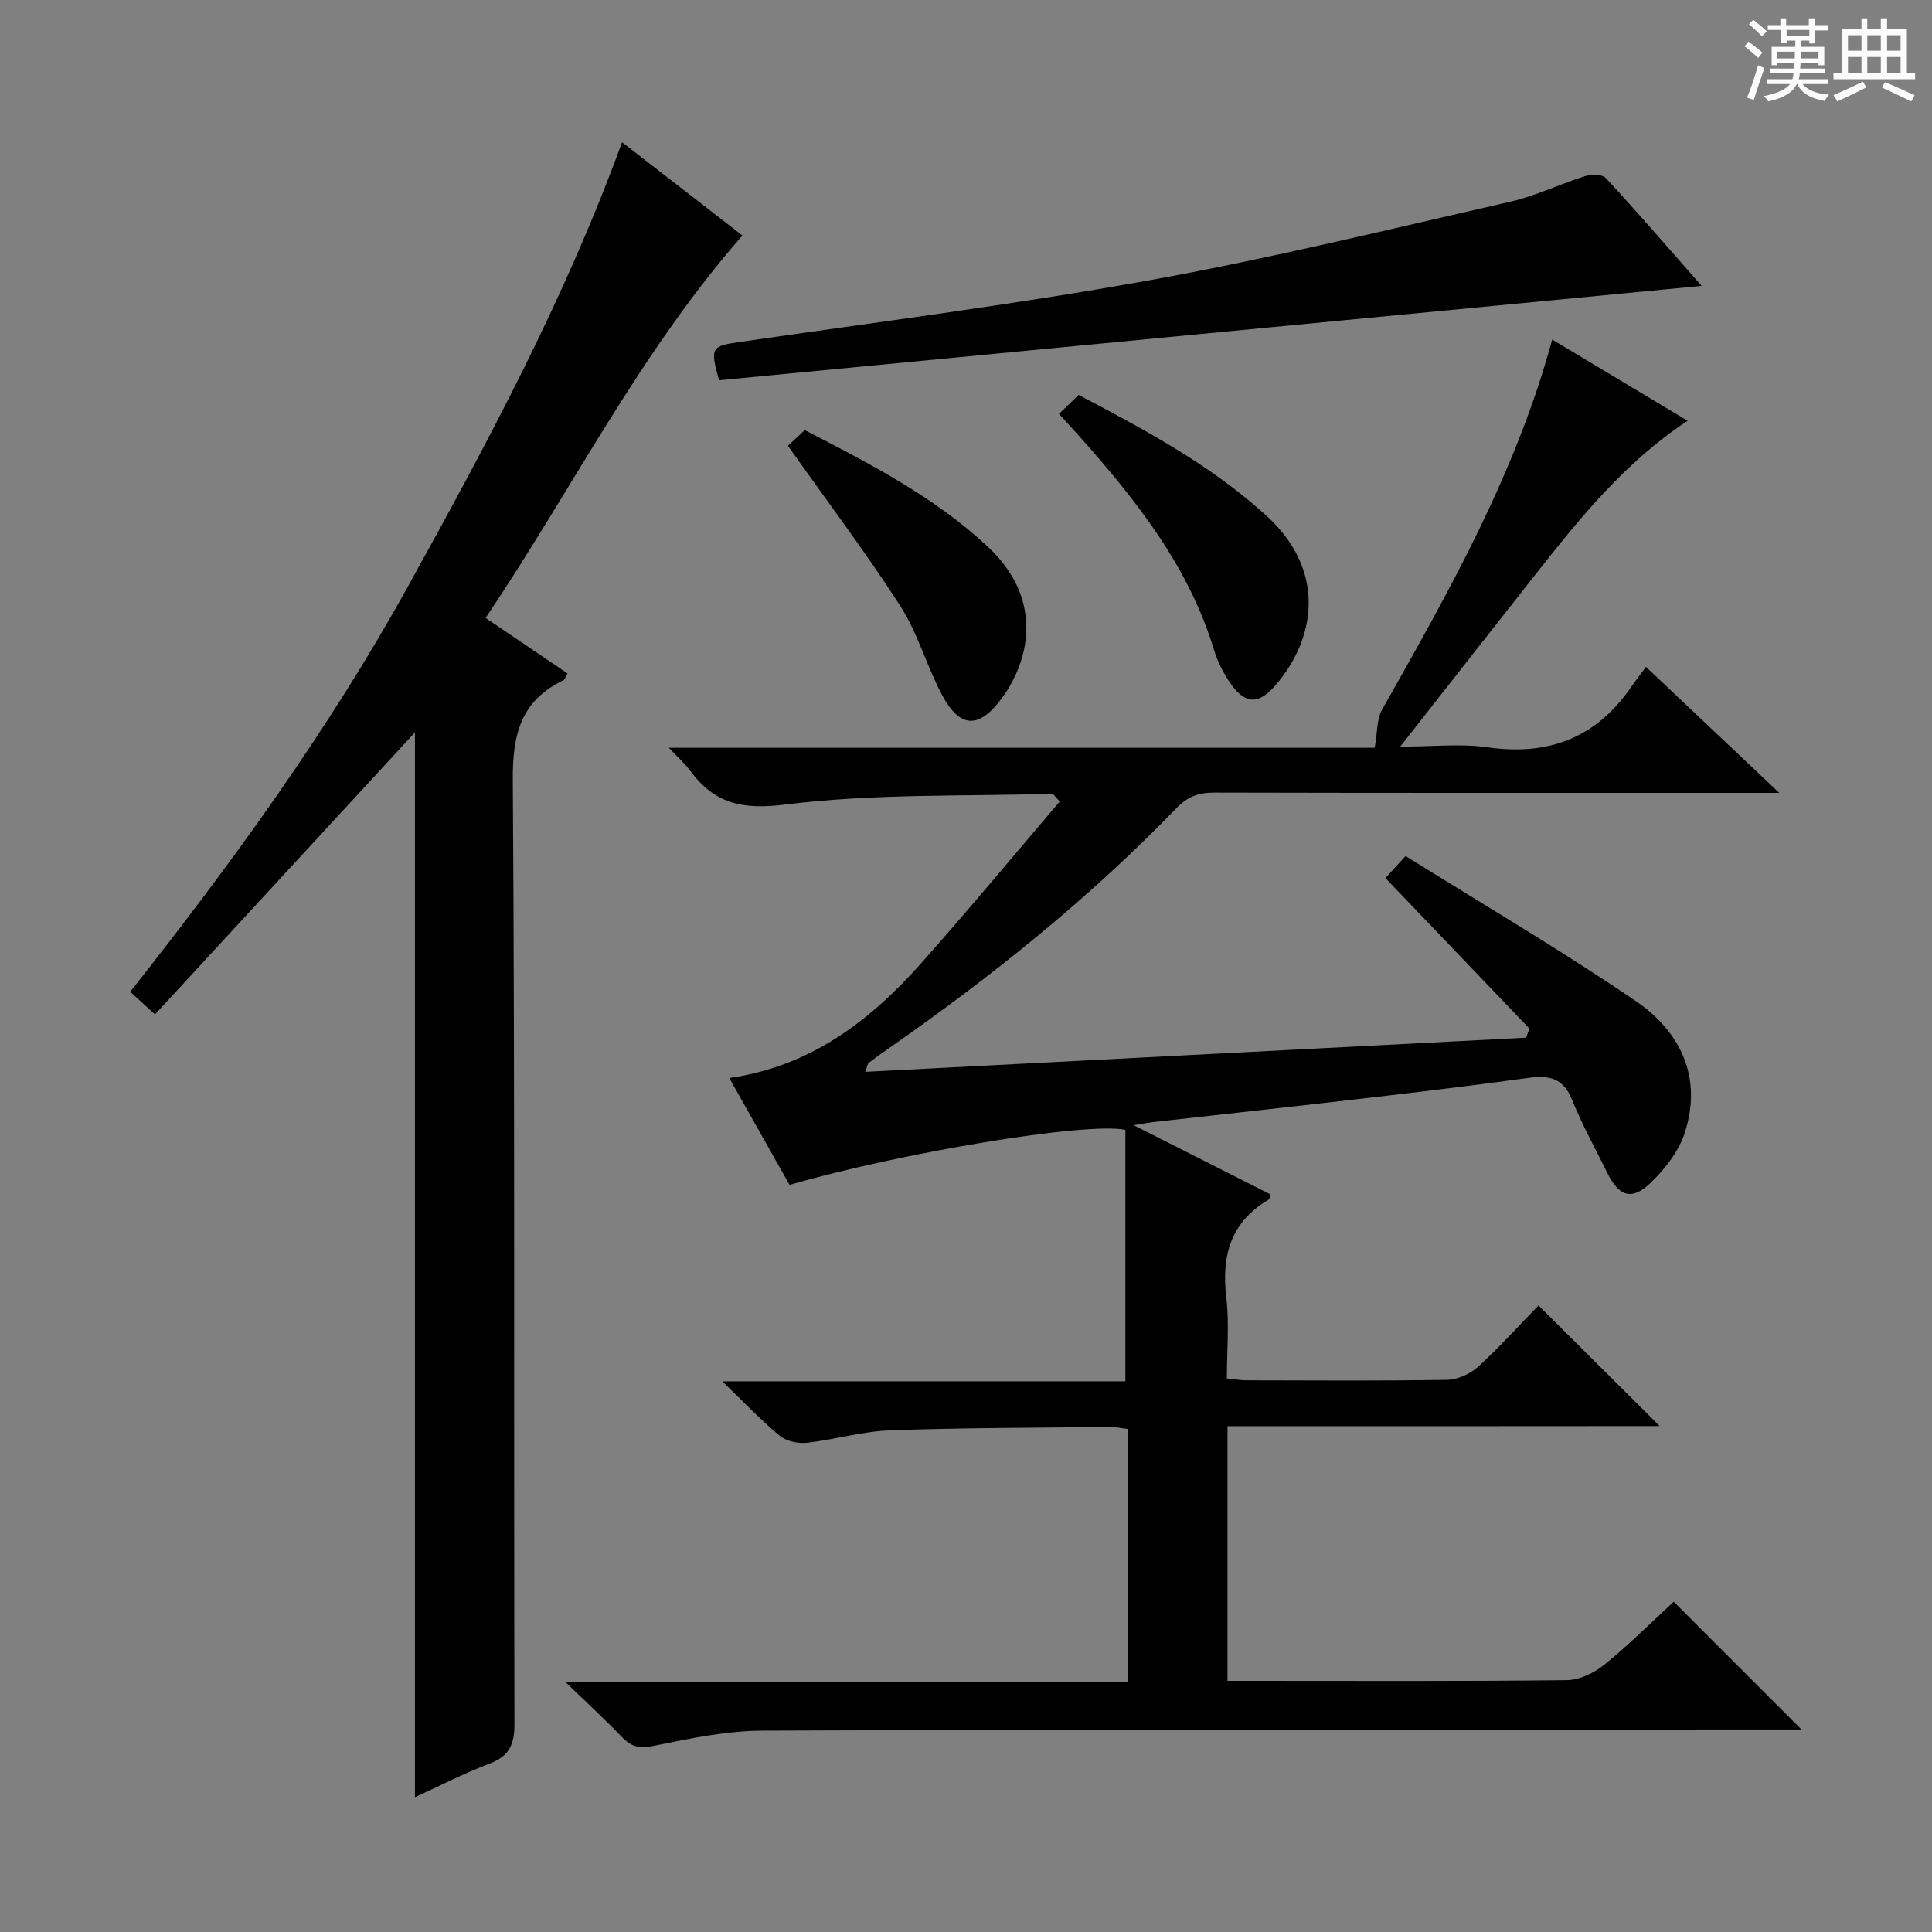 <svg enable-background="new 0 0 400 400" viewBox="0 0 400 400" xmlns="http://www.w3.org/2000/svg"><rect x="0" y="0" width="400" height="400" fill="#808080" stroke="none"/><path d="m361.2 9.6.8-1c.9.7 1.9 1.4 2.9 2.3l-.9 1.1c-1-1-2-1.8-2.8-2.4zm.5 10.6c.9-2.1 1.6-4.3 2.3-6.7.4.2.8.4 1.3.6-.7 2.1-1.5 4.3-2.2 6.6zm.4-15.2.9-.9c1 .8 2 1.6 2.8 2.4l-1 1c-.9-.9-1.8-1.7-2.7-2.5zm12.5-1.2h1.2v1.4h2.7v1.1h-2.7v2.7h-1.2v-.6h-1.8v1.3h4.9v3.8h-1.2v-.5h-3.7c0 .4-.1.9-.1 1.2h5.1v1h-5.2c0 .5-.1.9-.2 1.2h6v1h-5.2c1.1 1.3 2.9 2 5.5 2.2-.4.4-.7.8-.9 1.3-2.9-.5-4.8-1.6-5.7-3.5h-.1c-.8 1.7-2.7 2.9-5.9 3.6-.2-.4-.6-.8-.9-1.1 2.8-.6 4.6-1.4 5.4-2.5h-4.8v-1h5.3c.1-.3.2-.7.2-1.2h-4.9v-1h5c0-.4 0-.8.1-1.2h-3.5v.5h-1.2v-3.8h4.9v-1.3h-1.8v.5h-1.2v-2.7h-2.7v-1h2.6v-1.4h1.2v1.4h4.7v-1.4zm-6.6 8.3h3.6c0-.4 0-.9 0-1.4h-3.6zm1.9-4.6h4.7v-1.3h-4.7zm6.6 3.2h-3.7v1.4h3.7z" fill="#fafbfa"/><path d="m385.3 3.8h1.3v2.2h2.8v-2.2h1.3v2.2h4.1v9.1h1.7v1.3h-16.9v-1.3h1.7v-9.1h4.1v-2.2zm.4 13.1.7 1.2c-1.8.9-3.8 1.9-6 2.9-.2-.4-.5-.8-.8-1.3 2.3-1 4.3-1.9 6.1-2.8zm-3.1-6.4h2.8v-3.2h-2.8zm0 4.6h2.8v-3.3h-2.8zm4-4.6h2.8v-3.2h-2.8zm0 4.6h2.8v-3.3h-2.8zm3.7 1.9c2.1.9 4.1 1.8 6.1 2.7l-.7 1.3c-2.2-1.1-4.2-2-6.1-2.9zm3.2-9.7h-2.8v3.2h2.8zm-2.8 7.8h2.8v-3.3h-2.8z" fill="#fafbfa"/><g fill="#010000"><path d="m254.14 295.28v52.72h4.73c21.83 0 43.66.11 65.49-.14 2.63-.03 5.67-1.48 7.78-3.19 5.15-4.17 9.86-8.89 14.39-13.05l26.45 26.45c-1.8 0-3.71 0-5.61 0-69.82.03-139.64-.03-209.46.24-7.55.03-15.16 1.64-22.62 3.16-2.91.6-4.6.18-6.52-1.83-3.46-3.6-7.14-6.98-11.77-11.46h116.55c0-17.77 0-34.87 0-52.32-1.29-.15-2.57-.44-3.85-.42-15.15.17-30.3.15-45.44.7-5.75.21-11.44 1.93-17.19 2.57-1.83.2-4.24-.31-5.61-1.43-3.82-3.14-7.23-6.78-11.92-11.29h83.46c0-17.83 0-35.04 0-52.06-8.03-1.71-46.82 4.79-69.53 11.39-4.07-7.22-8.2-14.54-12.48-22.13 16.81-2.4 29.1-11.81 39.7-23.73 9.8-11.03 19.22-22.39 28.72-33.51-1.11-1.18-1.33-1.6-1.53-1.6-18.44.55-37.03-.06-55.26 2.22-9.03 1.13-14.75-.22-19.79-7.09-1.05-1.42-2.42-2.61-4.36-4.66h146.14c.59-3.25.42-5.91 1.51-7.85 13.83-24.46 27.71-48.88 35.24-76.67 9.4 5.64 18.49 11.09 28.05 16.82-12.92 8.52-22.17 19.98-31.3 31.55-9.15 11.59-18.24 23.22-28.21 35.91 6.84 0 12.53-.66 18.01.13 12.51 1.81 22.4-1.82 29.66-12.28.95-1.37 1.98-2.69 3.21-4.36 9.32 8.81 17.85 16.88 27.6 26.09-3.06 0-4.75 0-6.44 0-36.83 0-73.66.03-110.48-.06-3.2-.01-5.51.76-7.84 3.17-18.23 18.87-38.63 35.18-60.13 50.14-1.23.86-2.45 1.73-3.64 2.64-.2.15-.22.54-.72 1.86 45.92-2.37 91.38-4.72 136.85-7.07.22-.63.45-1.26.67-1.89-9.84-10.28-19.68-20.56-29.81-31.15 1.06-1.16 2.25-2.46 4.17-4.57 15.92 9.95 32.12 19.45 47.61 29.99 9.32 6.34 13.92 15.86 10.18 27.36-1.26 3.86-4.15 7.54-7.15 10.4-3.85 3.65-6.49 2.7-8.86-2.12-2.5-5.07-5.25-10.04-7.36-15.27-1.81-4.49-4.85-4.99-9.02-4.42-10.69 1.47-21.4 2.77-32.12 4.02-15.18 1.77-30.38 3.42-45.57 5.13-.8.09-1.59.25-4.01.64 10.31 5.21 19.32 9.77 28.32 14.32-.15.48-.15.96-.36 1.08-7.85 4.62-9.81 11.57-8.78 20.24.65 5.41.12 10.96.12 16.79 1.52.15 2.79.39 4.06.39 13.83.03 27.66.13 41.49-.1 2.19-.04 4.8-1.19 6.43-2.68 4.54-4.14 8.67-8.74 12.54-12.72 8.48 8.45 16.64 16.57 25.09 24.97-29.64.03-59.33.03-89.48.03z"/><path d="m100.54 127.94c5.98 4.05 11.44 7.75 16.96 11.49-.36.61-.51 1.24-.87 1.41-8.77 4.23-10.53 11.17-10.46 20.63.45 65.14.19 130.29.34 195.44.01 4.27-1.06 6.67-5.14 8.22-5.38 2.05-10.52 4.71-15.46 6.96 0-73.92 0-147.57 0-220.45-17.53 19.01-35.59 38.6-53.82 58.38-2.24-2.05-3.45-3.14-5.13-4.68 21.08-26.7 40.98-54.07 57.44-83.81 16.42-29.66 32.48-59.46 44.39-92.08 8.66 6.71 16.87 13.08 24.92 19.31-21.21 24.17-35.35 52.69-53.17 79.18z"/><path d="m352.31 59.19c-68.49 6.58-136.04 13.07-203.44 19.54-1.91-6.85-1.57-7.07 4.26-7.92 28.25-4.1 56.59-7.69 84.67-12.75 25.12-4.53 49.95-10.62 74.85-16.29 5.31-1.21 10.32-3.68 15.55-5.31 1.3-.41 3.54-.4 4.28.41 6.53 7.06 12.82 14.35 19.83 22.32z"/><path d="m219.25 85.69c1.54-1.48 2.72-2.62 4.08-3.92 13.85 7.28 27.44 14.57 38.92 25.05 12.11 11.07 10.46 24.97 1.89 34.98-3.78 4.42-6.63 3.97-9.83-.97-1.25-1.93-2.3-4.08-2.96-6.27-5.25-17.32-16.14-31.04-27.89-44.24-1.22-1.35-2.45-2.68-4.21-4.63z"/><path d="m163.13 92.3c.76-.71 2.06-1.92 3.49-3.25 13.56 7 26.83 13.81 37.91 24.15 11.73 10.96 8.56 23.69 2.84 31.42-4.71 6.36-8.66 6.17-12.35-.77-3.18-5.99-5-12.77-8.64-18.42-7.17-11.12-15.17-21.71-23.25-33.13z"/></g></svg>